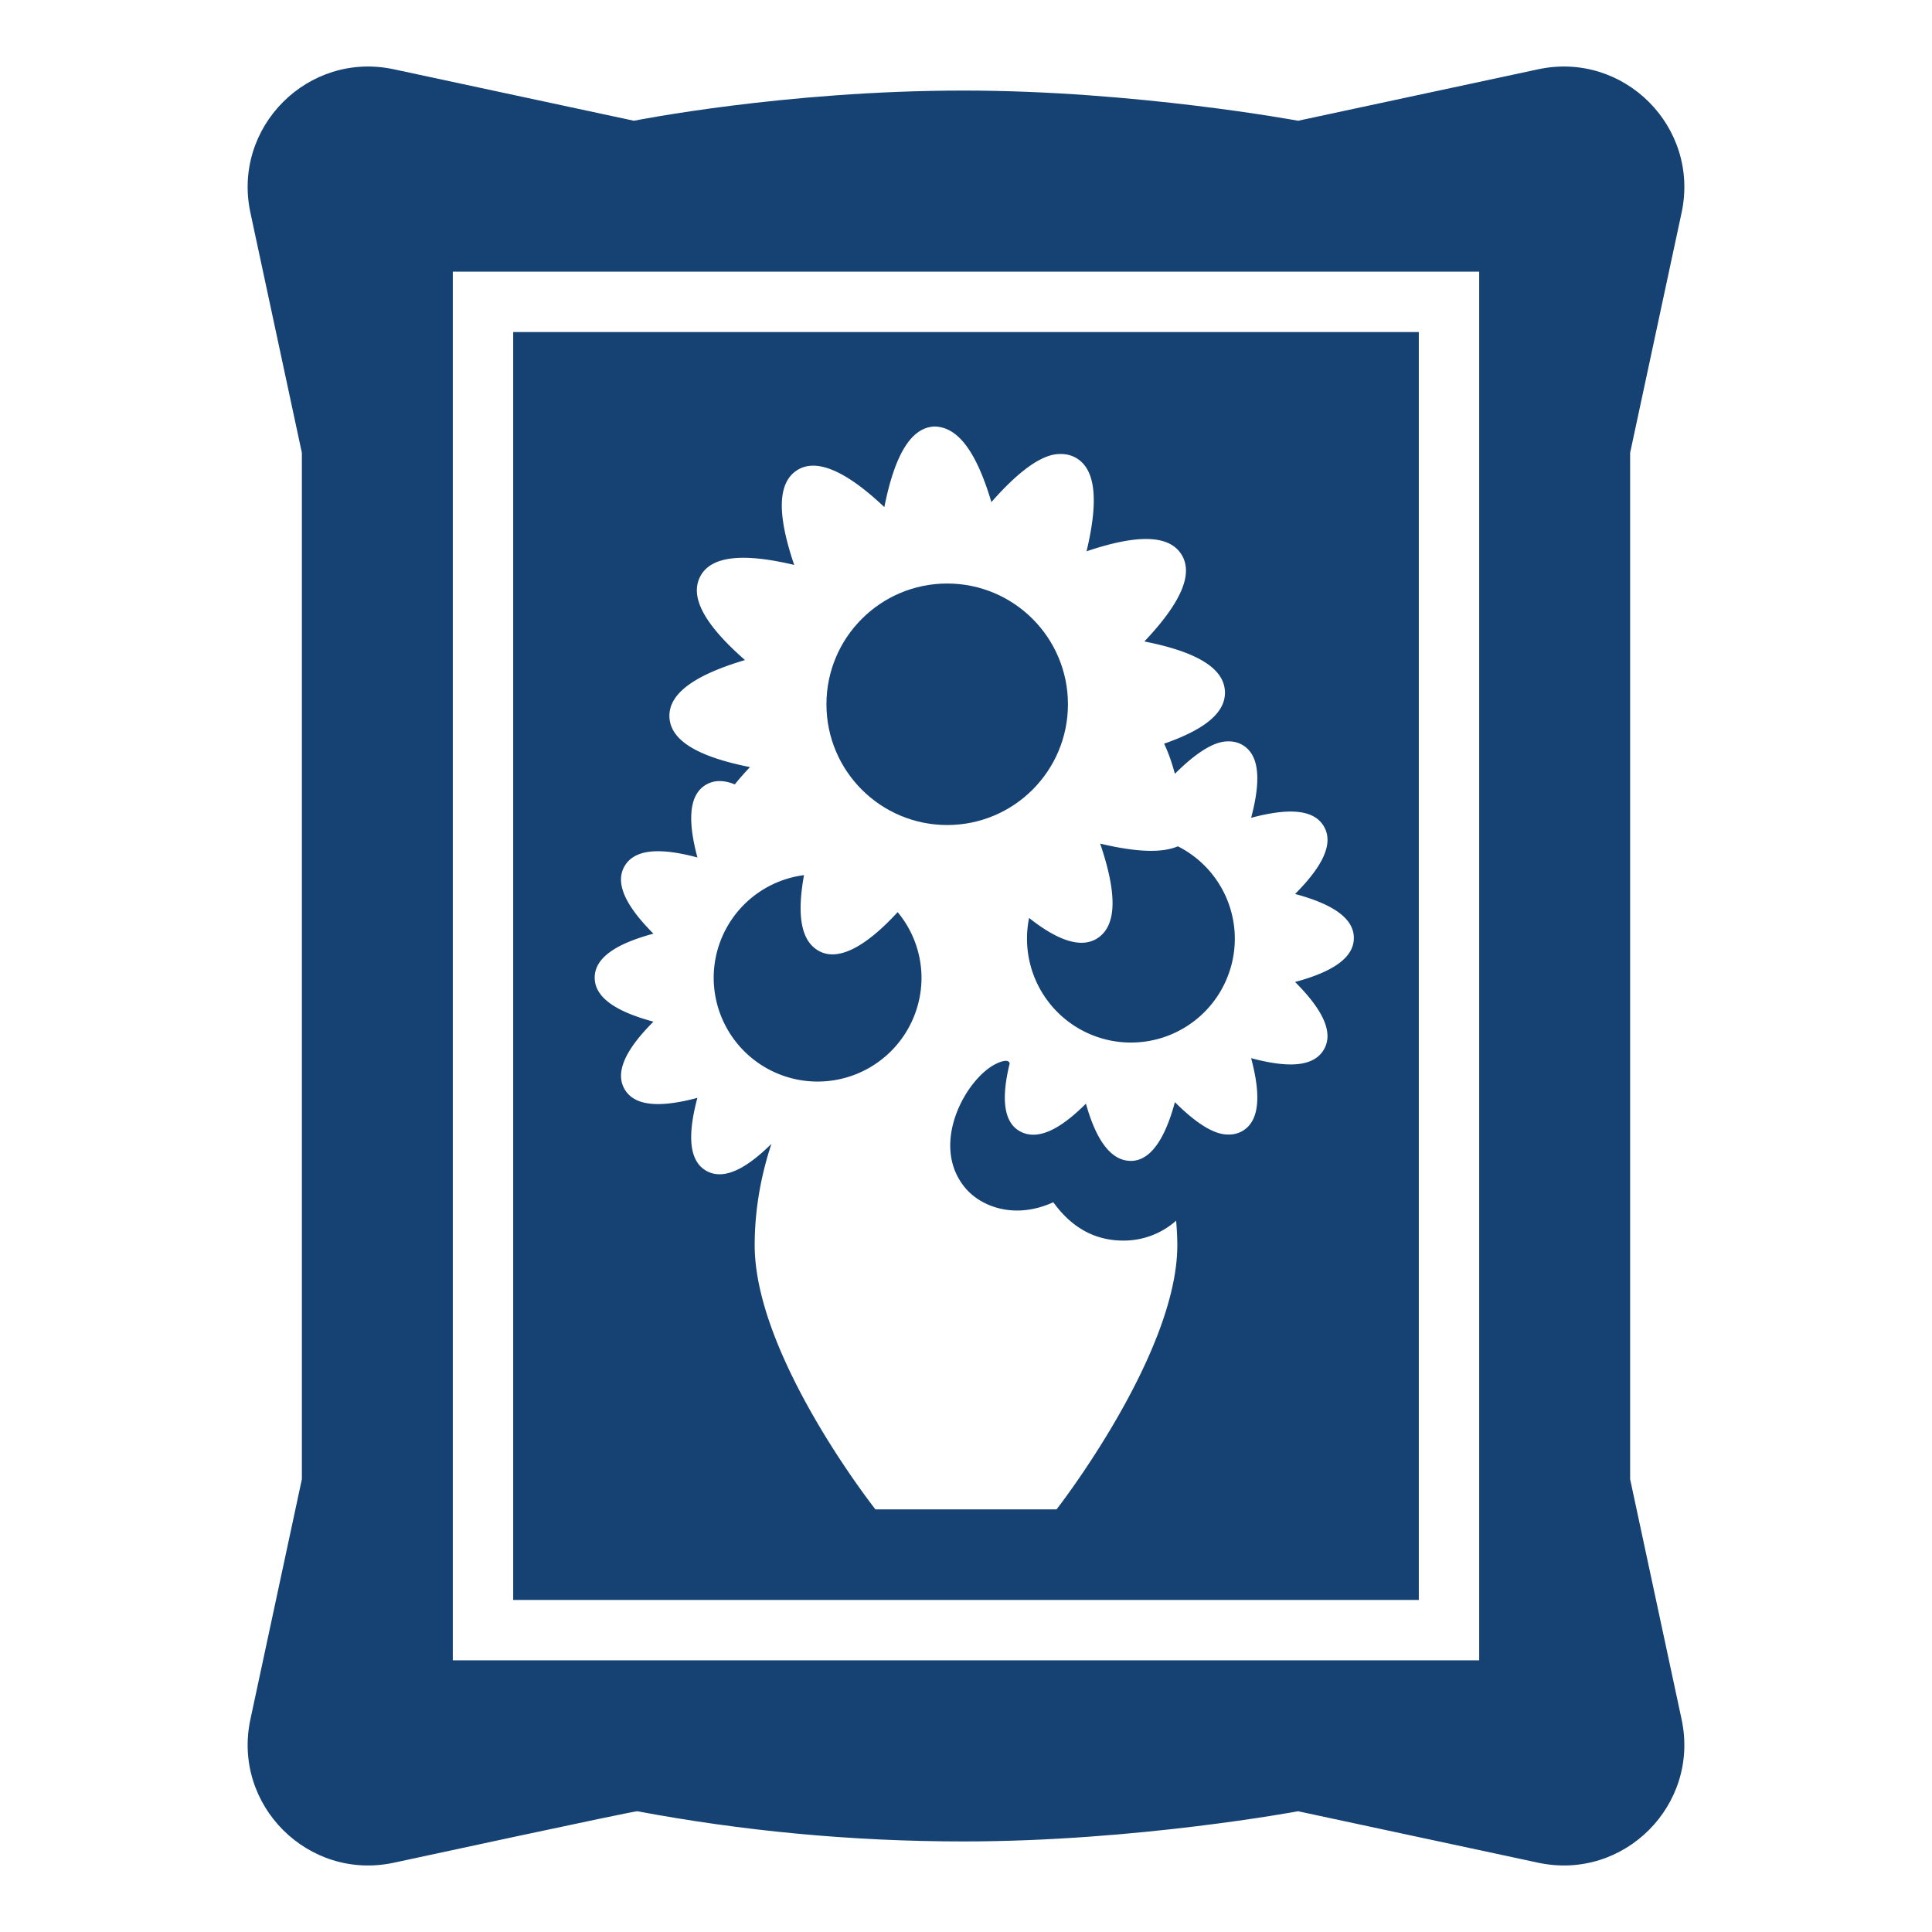 <svg aria-hidden="true" focusable="false" role="img"  xmlns="http://www.w3.org/2000/svg" width="64" height="64"><g fill="#154273"><path d="M54 49V15l1.705-7.955c.608-2.837-1.912-5.358-4.75-4.75L43 4s-5.379-1-11.077-1C25.995 3 21 4 21 4l-7.955-1.705c-2.838-.608-5.358 1.913-4.75 4.75L10 15v34l-1.705 7.955c-.608 2.837 1.912 5.358 4.75 4.75.17-.037 7.893-1.705 8.067-1.705 3.448.646 7.067 1 10.811 1C37.643 61 43 60 43 60l7.955 1.705c2.837.608 5.358-1.912 4.75-4.75L54 49zm-5 6H15V9h34v46z"/><path d="M47 11H17v42h30V11zm-4.099 21.529c.957.958 1.27 1.693.956 2.235-.189.33-.56.497-1.102.497-.354 0-.794-.07-1.31-.208.35 1.307.252 2.1-.29 2.414a.887.887 0 0 1-.448.116c-.191 0-.713 0-1.787-1.073-.212.788-.64 1.946-1.457 1.946-.639 0-1.138-.637-1.49-1.896-.594.589-1.48 1.322-2.202.907-.67-.387-.507-1.489-.324-2.24-.016-.064-.082-.154-.418-.003-1 .452-2.263 2.667-1.06 4.12.513.62 1.632 1.07 2.923.482.606.84 1.377 1.27 2.317 1.27a2.61 2.61 0 0 0 1.752-.66c.022.266.039.535.039.814 0 3.618-4 8.75-4 8.75h-6s-4-5.066-4-8.75c0-1.274.241-2.41.554-3.357-.58.566-1.459 1.294-2.162.889-.543-.314-.64-1.107-.29-2.414-1.306.349-2.098.256-2.413-.289-.312-.543 0-1.278.957-2.235-1.307-.351-1.946-.831-1.946-1.458 0-.626.639-1.106 1.946-1.457-.957-.957-1.27-1.692-.958-2.234.317-.547 1.108-.64 2.415-.29-.35-1.307-.253-2.1.29-2.414.293-.17.635-.138.947-.007.15-.184.314-.373.504-.573-1.758-.349-2.633-.893-2.668-1.653-.036-.76.785-1.382 2.503-1.893-1.348-1.18-1.835-2.088-1.485-2.765.35-.677 1.392-.796 3.115-.386-.578-1.697-.545-2.727.096-3.138.622-.397 1.587-.01 2.89 1.222.35-1.758.893-2.633 1.654-2.669h.002c.781.008 1.392.83 1.89 2.504 1.406-1.603 2.08-1.596 2.322-1.593.16.002.308.038.442.107.678.35.806 1.373.388 3.116 1.689-.572 2.727-.545 3.138.095.41.64.01 1.59-1.222 2.891 1.758.348 2.633.892 2.668 1.653.033.683-.633 1.254-2.014 1.733.129.271.248.595.353.986l.008.008c1.071-1.069 1.592-1.07 1.783-1.07.163 0 .315.04.448.117.543.314.639 1.106.29 2.415 1.309-.35 2.099-.258 2.413.289.314.541 0 1.276-.957 2.234 1.308.351 1.947.832 1.947 1.458s-.639 1.106-1.947 1.457z"/><path d="M27.148 31.513c-.596-.309-.766-1.14-.514-2.523a3.431 3.431 0 0 0-2.992 3.396 3.442 3.442 0 0 0 6.884 0 3.41 3.41 0 0 0-.79-2.17c-1.097 1.191-1.975 1.614-2.588 1.297zM39.02 28.035c-.243.103-.55.153-.923.15-.453-.005-1.007-.085-1.653-.24.578 1.698.545 2.729-.097 3.14-.51.325-1.269.108-2.257-.677a3.442 3.442 0 1 0 6.815.681 3.43 3.43 0 0 0-1.885-3.053z"/><circle cx="31.377" cy="23.33" r="4"/></g></svg>
